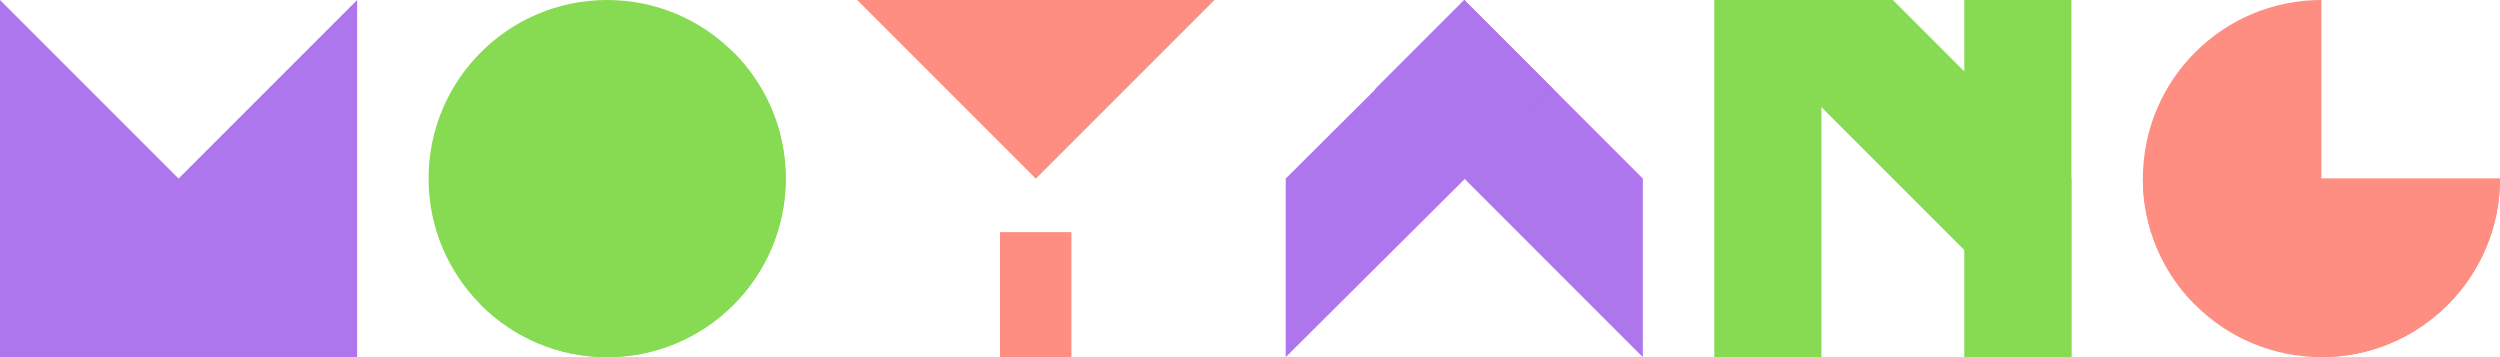 <?xml version="1.0" encoding="UTF-8"?>
<svg width="700px" height="100px" viewBox="0 0 700 100" version="1.1" xmlns="http://www.w3.org/2000/svg" xmlns:xlink="http://www.w3.org/1999/xlink">
    <!-- Generator: Sketch 48.2 (47327) - http://www.bohemiancoding.com/sketch -->
    <title>title</title>
    <desc>Created with Sketch.</desc>
    <defs></defs>
    <g id="Desktop-HD" stroke="none" stroke-width="1" fill="none" fill-rule="evenodd" transform="translate(-370, -363)">
        <g id="title" transform="translate(370, 363)">
            <polygon id="Rectangle-Copy-11" fill="#86DB53" style="mix-blend-mode: multiply;" transform="translate(530, 50) rotate(-180) translate(-530, -50) " points="480 0 580 100 530 100 480 50"></polygon>
            <polygon id="Rectangle" fill="#AD76ED" style="mix-blend-mode: multiply;" points="0 0 100 100 0 100"></polygon>
            <polygon id="Rectangle-Copy-6" fill="#AD76ED" style="mix-blend-mode: multiply;" transform="translate(50, 50) scale(-1, 1) translate(-50, -50) " points="0 0 100 100 0 100"></polygon>
            <path d="M134.645,85.355 L205.355,14.645 C214.404,23.693 220,36.193 220,50 C220,77.614 197.614,100 170,100 C156.193,100 143.693,94.404 134.645,85.355 Z" id="Combined-Shape" fill="#86DB53" style="mix-blend-mode: multiply;"></path>
            <path d="M398.304,38.304 L385,25 L410,0 L460,50 L460,100 L398.304,38.304 Z" id="Combined-Shape" fill="#AD76ED" style="mix-blend-mode: multiply;"></path>
            <path d="M373.071,38.071 L360,25 L384.645,0.355 L384.754,0 L384.877,0.123 L385,0 L410,25 L409.939,25.061 L435,50 L435,100 L373,38.304 L373.071,38.071 Z" id="Combined-Shape" fill="#AD76ED" style="mix-blend-mode: multiply;" transform="translate(397.5, 50) scale(-1, 1) translate(-397.5, -50) "></path>
            <path d="M340,0 L290,50 L240,0 L340,0 Z" id="Combined-Shape" fill="#FD8E81" style="mix-blend-mode: multiply;"></path>
            <polygon id="Combined-Shape" fill="#FD8E81" style="mix-blend-mode: multiply;" points="340 0 290 50 290 0"></polygon>
            <path d="M650,0 L650,50 L700,50 C700,77.614 677.614,100 650,100 C622.386,100 600,77.614 600,50 C600,22.386 622.386,-7.15207677e-15 650,-2.07942364e-15 Z" id="Combined-Shape" fill="#FD8E81" style="mix-blend-mode: multiply;"></path>
            <path d="M650,100 L650,50 L614.645,85.355 C605.596,76.307 600,63.807 600,50 L700,50 C700,77.614 677.614,100 650,100 Z" id="Combined-Shape" fill="#FD8E81" style="mix-blend-mode: multiply;"></path>
            <rect id="Rectangle-3" fill="#FD8E81" style="mix-blend-mode: multiply;" x="280" y="65" width="20" height="35"></rect>
            <rect id="Rectangle-5" fill="#86DB53" style="mix-blend-mode: multiply;" x="480" y="0" width="30" height="100"></rect>
            <polygon id="Rectangle-5-Copy" fill="#86DB53" style="mix-blend-mode: multiply;" points="550 0 580 0 580 100 550 100 550 70.017 550 50"></polygon>
            <circle id="Oval" fill="#86DB53" style="mix-blend-mode: multiply;" cx="170" cy="50" r="50"></circle>
        </g>
    </g>
</svg>